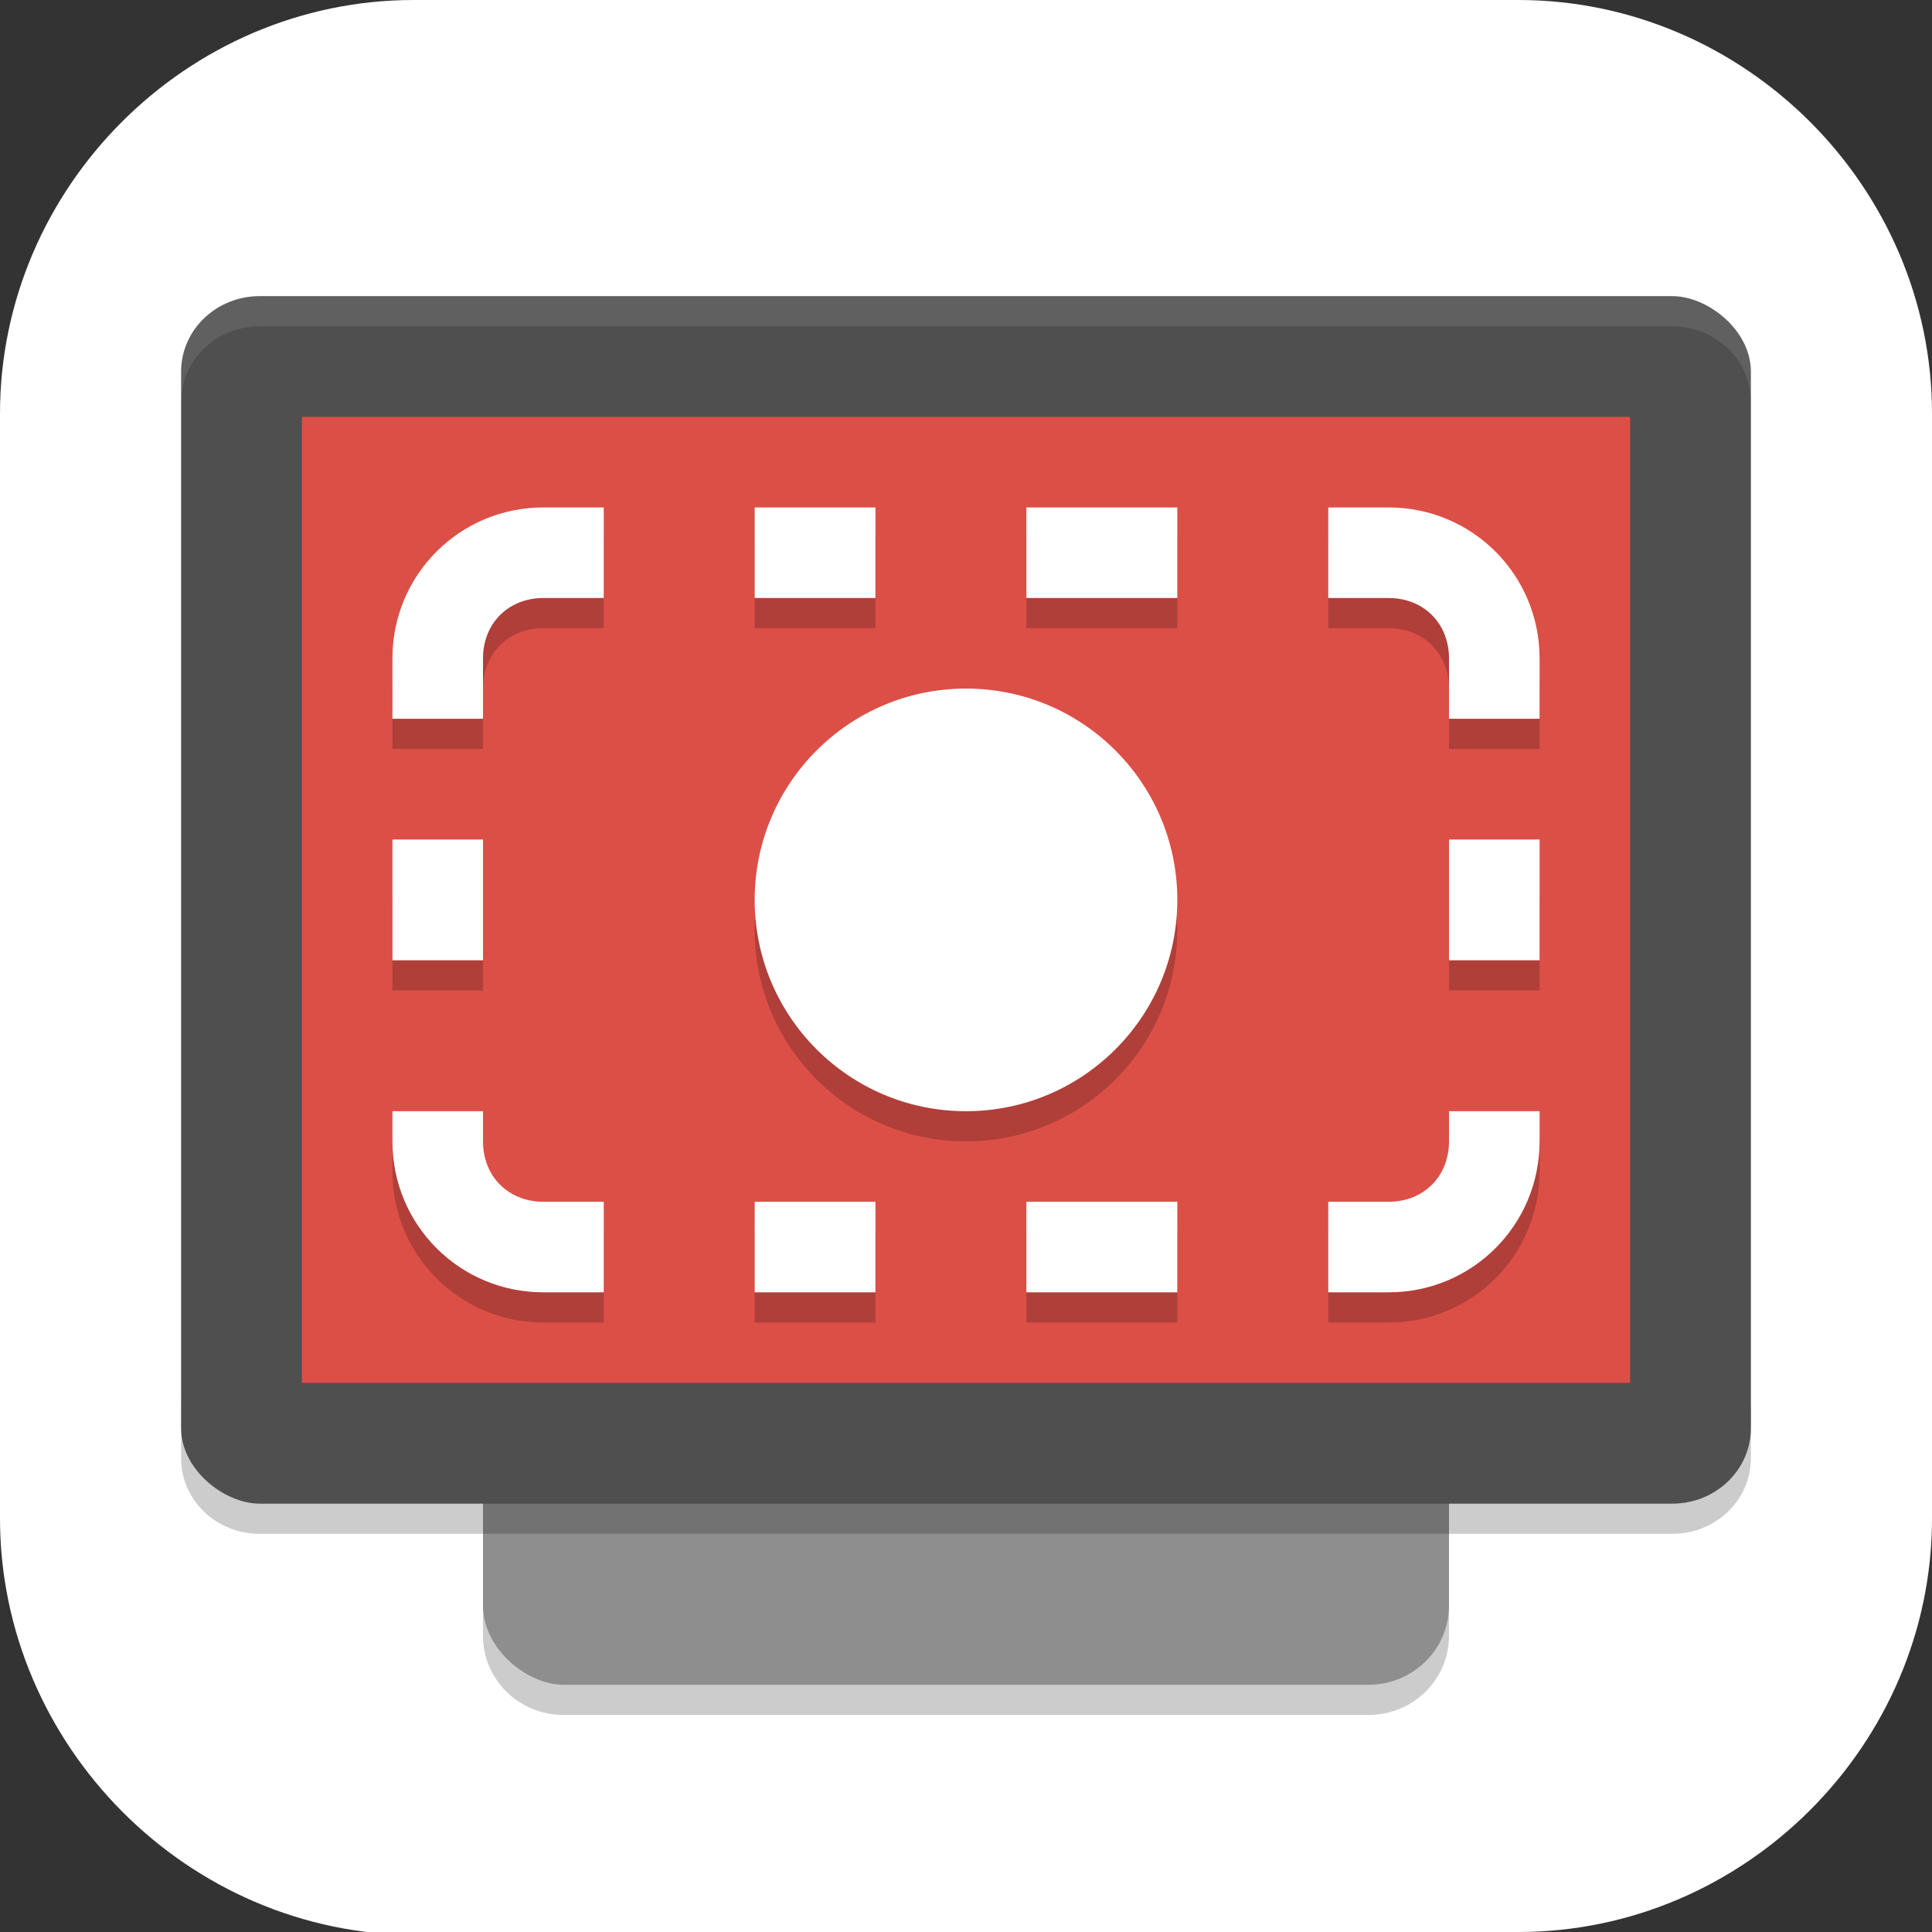 <?xml version="1.0" encoding="UTF-8" standalone="no"?>
<svg
   id="_图层_1"
   version="1.1"
   viewBox="0 0 64 64" width="24" height="24"
   sodipodi:docname="com.github.mohelm97.screenrecorder.svg"
   xml:space="preserve"
   inkscape:version="1.4 (e7c3feb100, 2024-10-09)"
   xmlns:inkscape="http://www.inkscape.org/namespaces/inkscape"
   xmlns:sodipodi="http://sodipodi.sourceforge.net/DTD/sodipodi-0.dtd"
   xmlns="http://www.w3.org/2000/svg"
   xmlns:svg="http://www.w3.org/2000/svg"><rect x="0" y="0" width="64" height="64" fill="#333333" stroke="none"/><sodipodi:namedview
     id="namedview26"
     pagecolor="#505050"
     bordercolor="#eeeeee"
     borderopacity="1"
     inkscape:showpageshadow="0"
     inkscape:pageopacity="0"
     inkscape:pagecheckerboard="0"
     inkscape:deskcolor="#505050"
     inkscape:zoom="10.6875"
     inkscape:cx="32"
     inkscape:cy="32"
     inkscape:window-width="1920"
     inkscape:window-height="939"
     inkscape:window-x="0"
     inkscape:window-y="34"
     inkscape:window-maximized="1"
     inkscape:current-layer="_图层_1" /><!-- Generator: Adobe Illustrator 29.0.1, SVG Export Plug-In . SVG Version: 2.1.0 Build 192)  --><defs
     id="defs6"><style
       id="style1">
      .st0 {
        fill-opacity: .5;
      }

      .st0, .st1, .st2, .st3, .st4, .st5, .st6, .st7 {
        fill: #fff;
      }

      .st8 {
        fill: #133c9a;
      }

      .st2, .st9 {
        display: none;
      }

      .st3 {
        fill-opacity: .2;
      }

      .st4 {
        fill-opacity: .9;
      }

      .st10 {
        fill: #3370ff;
      }

      .st11 {
        fill: url(#_未命名的渐变_3);
      }

      .st12 {
        fill: url(#_未命名的渐变);
      }

      .st5 {
        fill-opacity: .3;
      }

      .st6 {
        fill-opacity: 0;
      }

      .st7 {
        fill-opacity: .7;
      }

      .st13 {
        fill: #00d6b9;
      }

      .st14 {
        fill: url(#_未命名的渐变_2);
      }
    </style><radialGradient
       id="_未命名的渐变"
       data-name="未命名的渐变"
       cx="123.9"
       cy="-40.2"
       fx="123.9"
       fy="-40.2"
       r="59.4"
       gradientTransform="translate(-26.8 25.5) scale(.6 -.7)"
       gradientUnits="userSpaceOnUse"><stop
         offset="0"
         stop-color="#db202e"
         id="stop1" /><stop
         offset="1"
         stop-color="#e01b24"
         id="stop2" /></radialGradient><radialGradient
       id="_未命名的渐变_2"
       data-name="未命名的渐变 2"
       cx="67.6"
       cy="26.8"
       fx="67.6"
       fy="26.8"
       r="105.2"
       gradientTransform="translate(-26.6 25.3) scale(.6 -.7)"
       gradientUnits="userSpaceOnUse"><stop
         offset="0"
         stop-color="#ffb648"
         id="stop3" /><stop
         offset="1"
         stop-color="#ff7800"
         stop-opacity="0"
         id="stop4" /></radialGradient><radialGradient
       id="_未命名的渐变_3"
       data-name="未命名的渐变 3"
       cx="61.7"
       cy="18.6"
       fx="61.7"
       fy="18.6"
       r="68"
       gradientTransform="translate(-26.8 25.8) scale(.6 -.7)"
       gradientUnits="userSpaceOnUse"><stop
         offset="0"
         stop-color="#c64600"
         id="stop5" /><stop
         offset="1"
         stop-color="#a51d2d"
         id="stop6" /></radialGradient></defs><path
     class="st1"
     d="M47.5,64.1H13.8c-7.6,0-13.8-6.3-13.8-13.8V13.7C0,6.2,6.2,0,13.7,0h36.6c7.5,0,13.7,6.2,13.7,13.7v36.6c0,7.5-6.2,13.7-13.7,13.7h-2.9.1Z"
     id="path6"
     style="fill:#ffffff;fill-opacity:1" /><g
     id="g28"
     transform="translate(0,0.81)"><path
       style="opacity:0.2"
       d="m 16,51.376 v 2 c 0,1.454 1.191,2.624 2.668,2.624 h 26.664 c 1.478,0 2.668,-1.17 2.668,-2.624 v -2 c 0,1.454 -1.19,2.624 -2.668,2.624 H 18.668 c -1.477,0 -2.668,-1.17 -2.668,-2.624 z"
       id="path1" /><rect
       style="fill:#8e8e8e"
       width="42"
       height="32"
       x="-55"
       y="-48"
       rx="2.626"
       ry="2.666"
       transform="matrix(0,-1,-1,0,0,0)"
       id="rect1" /><path
       style="opacity:0.2"
       d="m 6,45.5 v 2 c 0,1.384 1.161,2.5 2.602,2.5 H 55.398 c 1.44,0 2.602,-1.116 2.602,-2.5 v -2 c 0,1.384 -1.162,2.5 -2.602,2.5 H 8.602 c -1.441,0 -2.602,-1.116 -2.602,-2.5 z"
       id="path2-6" /><rect
       style="fill:#4f4f4f"
       width="40"
       height="52"
       x="-49"
       y="-58"
       rx="2.5"
       ry="2.6"
       transform="matrix(0,-1,-1,0,0,0)"
       id="rect2" /><rect
       style="fill:#dc4f47"
       width="32"
       height="44"
       x="-45"
       y="-54"
       rx="0"
       ry="0"
       transform="matrix(0,-1,-1,0,0,0)"
       id="rect3" /><path
       style="opacity:0.1;fill:#ffffff"
       d="M 8.602,9 C 7.161,9 6,10.115 6,11.5 v 1 C 6,11.115 7.161,10 8.602,10 H 55.398 C 56.838,10 58,11.115 58,12.5 v -1 C 58,10.115 56.838,9 55.398,9 Z"
       id="path3-7" /><path
       style="opacity:0.2"
       d="m 18,17 c -2.77,0 -5,2.23 -5,5 v 2 h 3 v -2 c 0,-1.16 0.84,-2 2,-2 h 2 v -3 z m 7,0 v 3 h 4 v -3 z m 9,0 v 3 h 5 v -3 z m 10,0 v 3 h 2 c 1.16,0 2,0.84 2,2 v 2 h 3 v -2 c 0,-2.77 -2.23,-5 -5,-5 z M 13,29 v 3 h 3 v -3 z m 35,0 v 3 h 3 v -3 z m -35,8 v 1 c 0,2.77 2.23,5 5,5 h 2 v -3 h -2 c -1.16,0 -2,-0.84 -2,-2 v -1 z m 35,0 v 1 c 0,1.16 -0.84,2 -2,2 h -2 v 3 h 2 c 2.77,0 5,-2.23 5,-5 v -1 z m -23,3 v 3 h 4 v -3 z m 9,0 v 3 h 5 v -3 z"
       id="path4" /><path
       style="fill:#ffffff"
       d="m 18,16 c -2.77,0 -5,2.23 -5,5 v 2 h 3 v -2 c 0,-1.16 0.84,-2 2,-2 h 2 v -3 z m 7,0 v 3 h 4 v -3 z m 9,0 v 3 h 5 v -3 z m 10,0 v 3 h 2 c 1.16,0 2,0.84 2,2 v 2 h 3 v -2 c 0,-2.77 -2.23,-5 -5,-5 z M 13,27 v 4 h 3 v -4 z m 35,0 v 4 h 3 v -4 z m -35,9 v 1 c 0,2.77 2.23,5 5,5 h 2 v -3 h -2 c -1.16,0 -2,-0.84 -2,-2 v -1 z m 35,0 v 1 c 0,1.16 -0.84,2 -2,2 h -2 v 3 h 2 c 2.77,0 5,-2.23 5,-5 v -1 z m -23,3 v 3 h 4 v -3 z m 9,0 v 3 h 5 v -3 z"
       id="path5" /><circle
       style="opacity:0.2"
       cx="32"
       cy="30"
       r="7"
       id="circle5" /><circle
       style="fill:#ffffff"
       cx="32"
       cy="29"
       r="7"
       id="circle6" /></g></svg>
